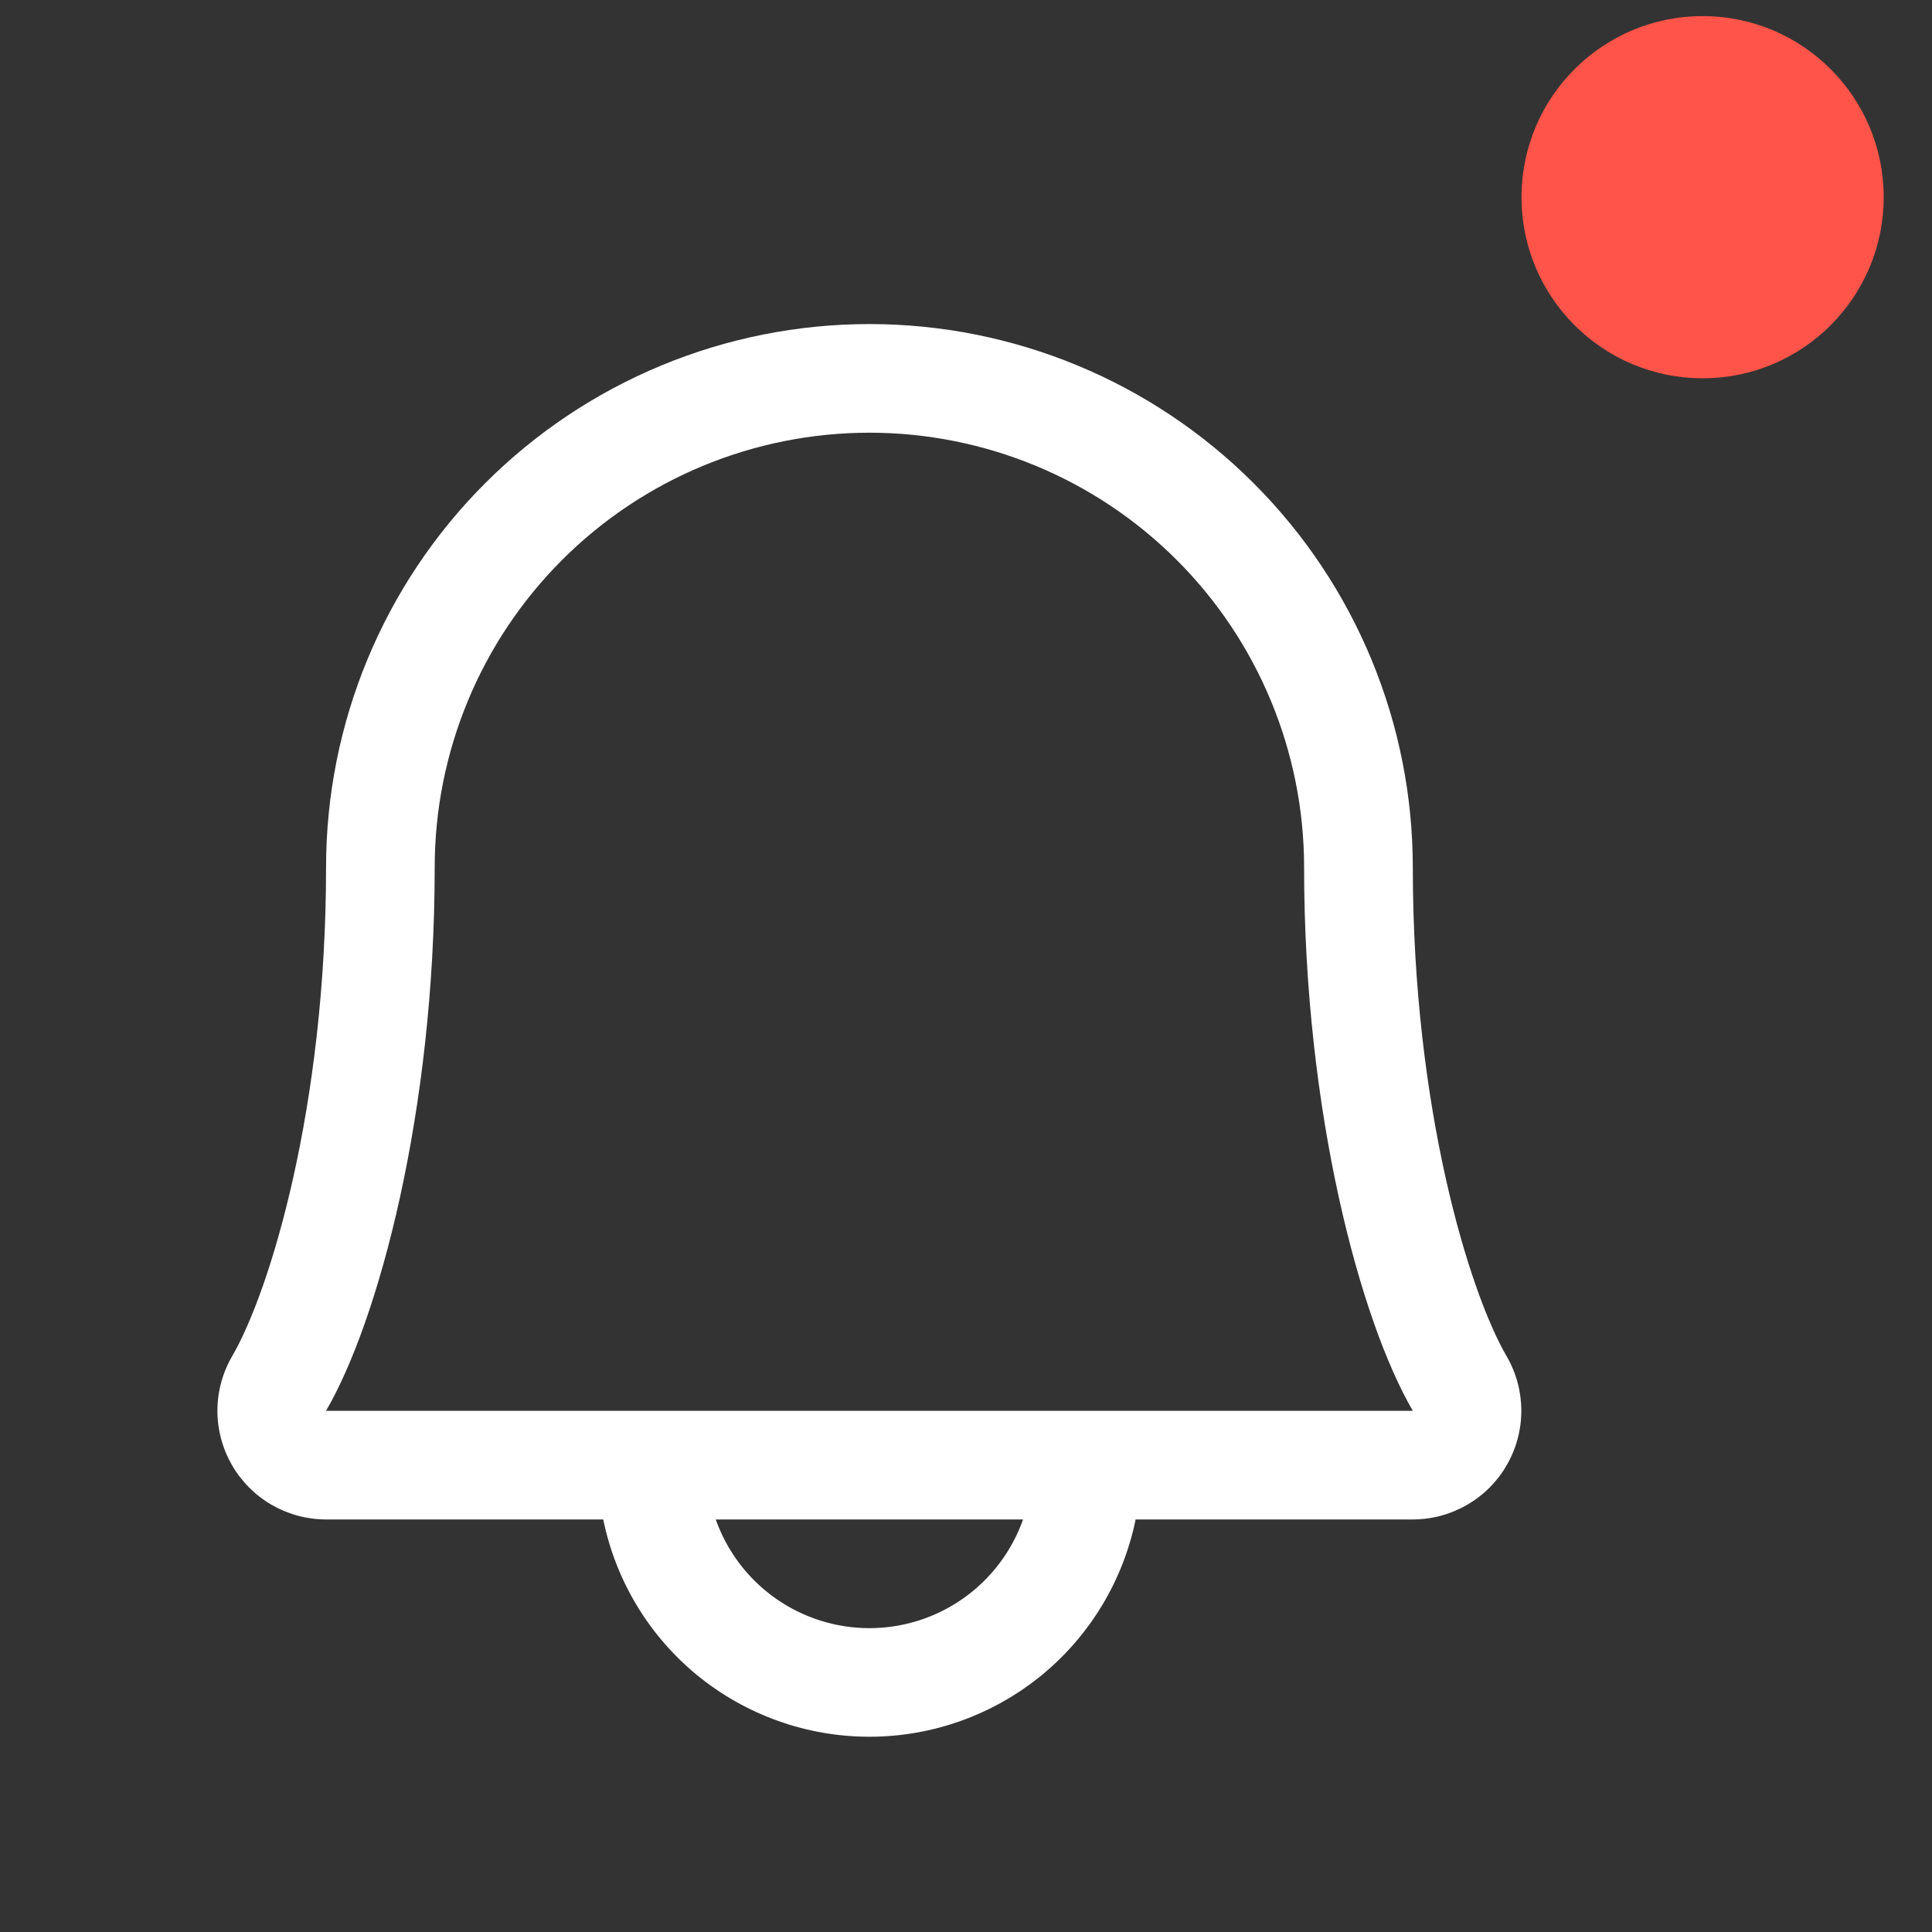 <svg width="30" height="30" viewBox="0 0 30 30" fill="none" xmlns="http://www.w3.org/2000/svg">
<rect x="0" y="0" width="30" height="30" fill="#333333" stroke="none"/>
<path d="M23.393 21.057C22.808 20.048 21.938 17.195 21.938 13.469C21.938 11.231 21.049 9.085 19.466 7.503C17.884 5.921 15.738 5.032 13.5 5.032C11.262 5.032 9.116 5.921 7.534 7.503C5.952 9.085 5.063 11.231 5.063 13.469C5.063 17.196 4.192 20.048 3.606 21.057C3.457 21.313 3.377 21.604 3.376 21.901C3.375 22.198 3.453 22.489 3.6 22.747C3.748 23.004 3.961 23.218 4.218 23.367C4.475 23.515 4.766 23.594 5.063 23.594H9.367C9.562 24.547 10.079 25.403 10.832 26.018C11.586 26.632 12.528 26.968 13.5 26.968C14.473 26.968 15.415 26.632 16.168 26.018C16.921 25.403 17.439 24.547 17.634 23.594H21.938C22.234 23.594 22.526 23.515 22.782 23.366C23.039 23.218 23.252 23.004 23.399 22.746C23.547 22.489 23.624 22.197 23.623 21.901C23.622 21.604 23.543 21.313 23.393 21.057ZM13.5 25.282C12.977 25.282 12.466 25.119 12.039 24.817C11.612 24.515 11.289 24.088 11.114 23.594H15.886C15.711 24.088 15.388 24.515 14.961 24.817C14.534 25.119 14.024 25.282 13.5 25.282ZM5.063 21.907C5.875 20.51 6.75 17.274 6.75 13.469C6.75 11.679 7.461 9.962 8.727 8.696C9.993 7.43 11.71 6.719 13.5 6.719C15.29 6.719 17.007 7.43 18.273 8.696C19.539 9.962 20.25 11.679 20.25 13.469C20.25 17.271 21.123 20.507 21.938 21.907H5.063Z" fill="white"/>
<circle cx="26.438" cy="3.062" r="2.812" fill="#FF5449"/>
</svg>
